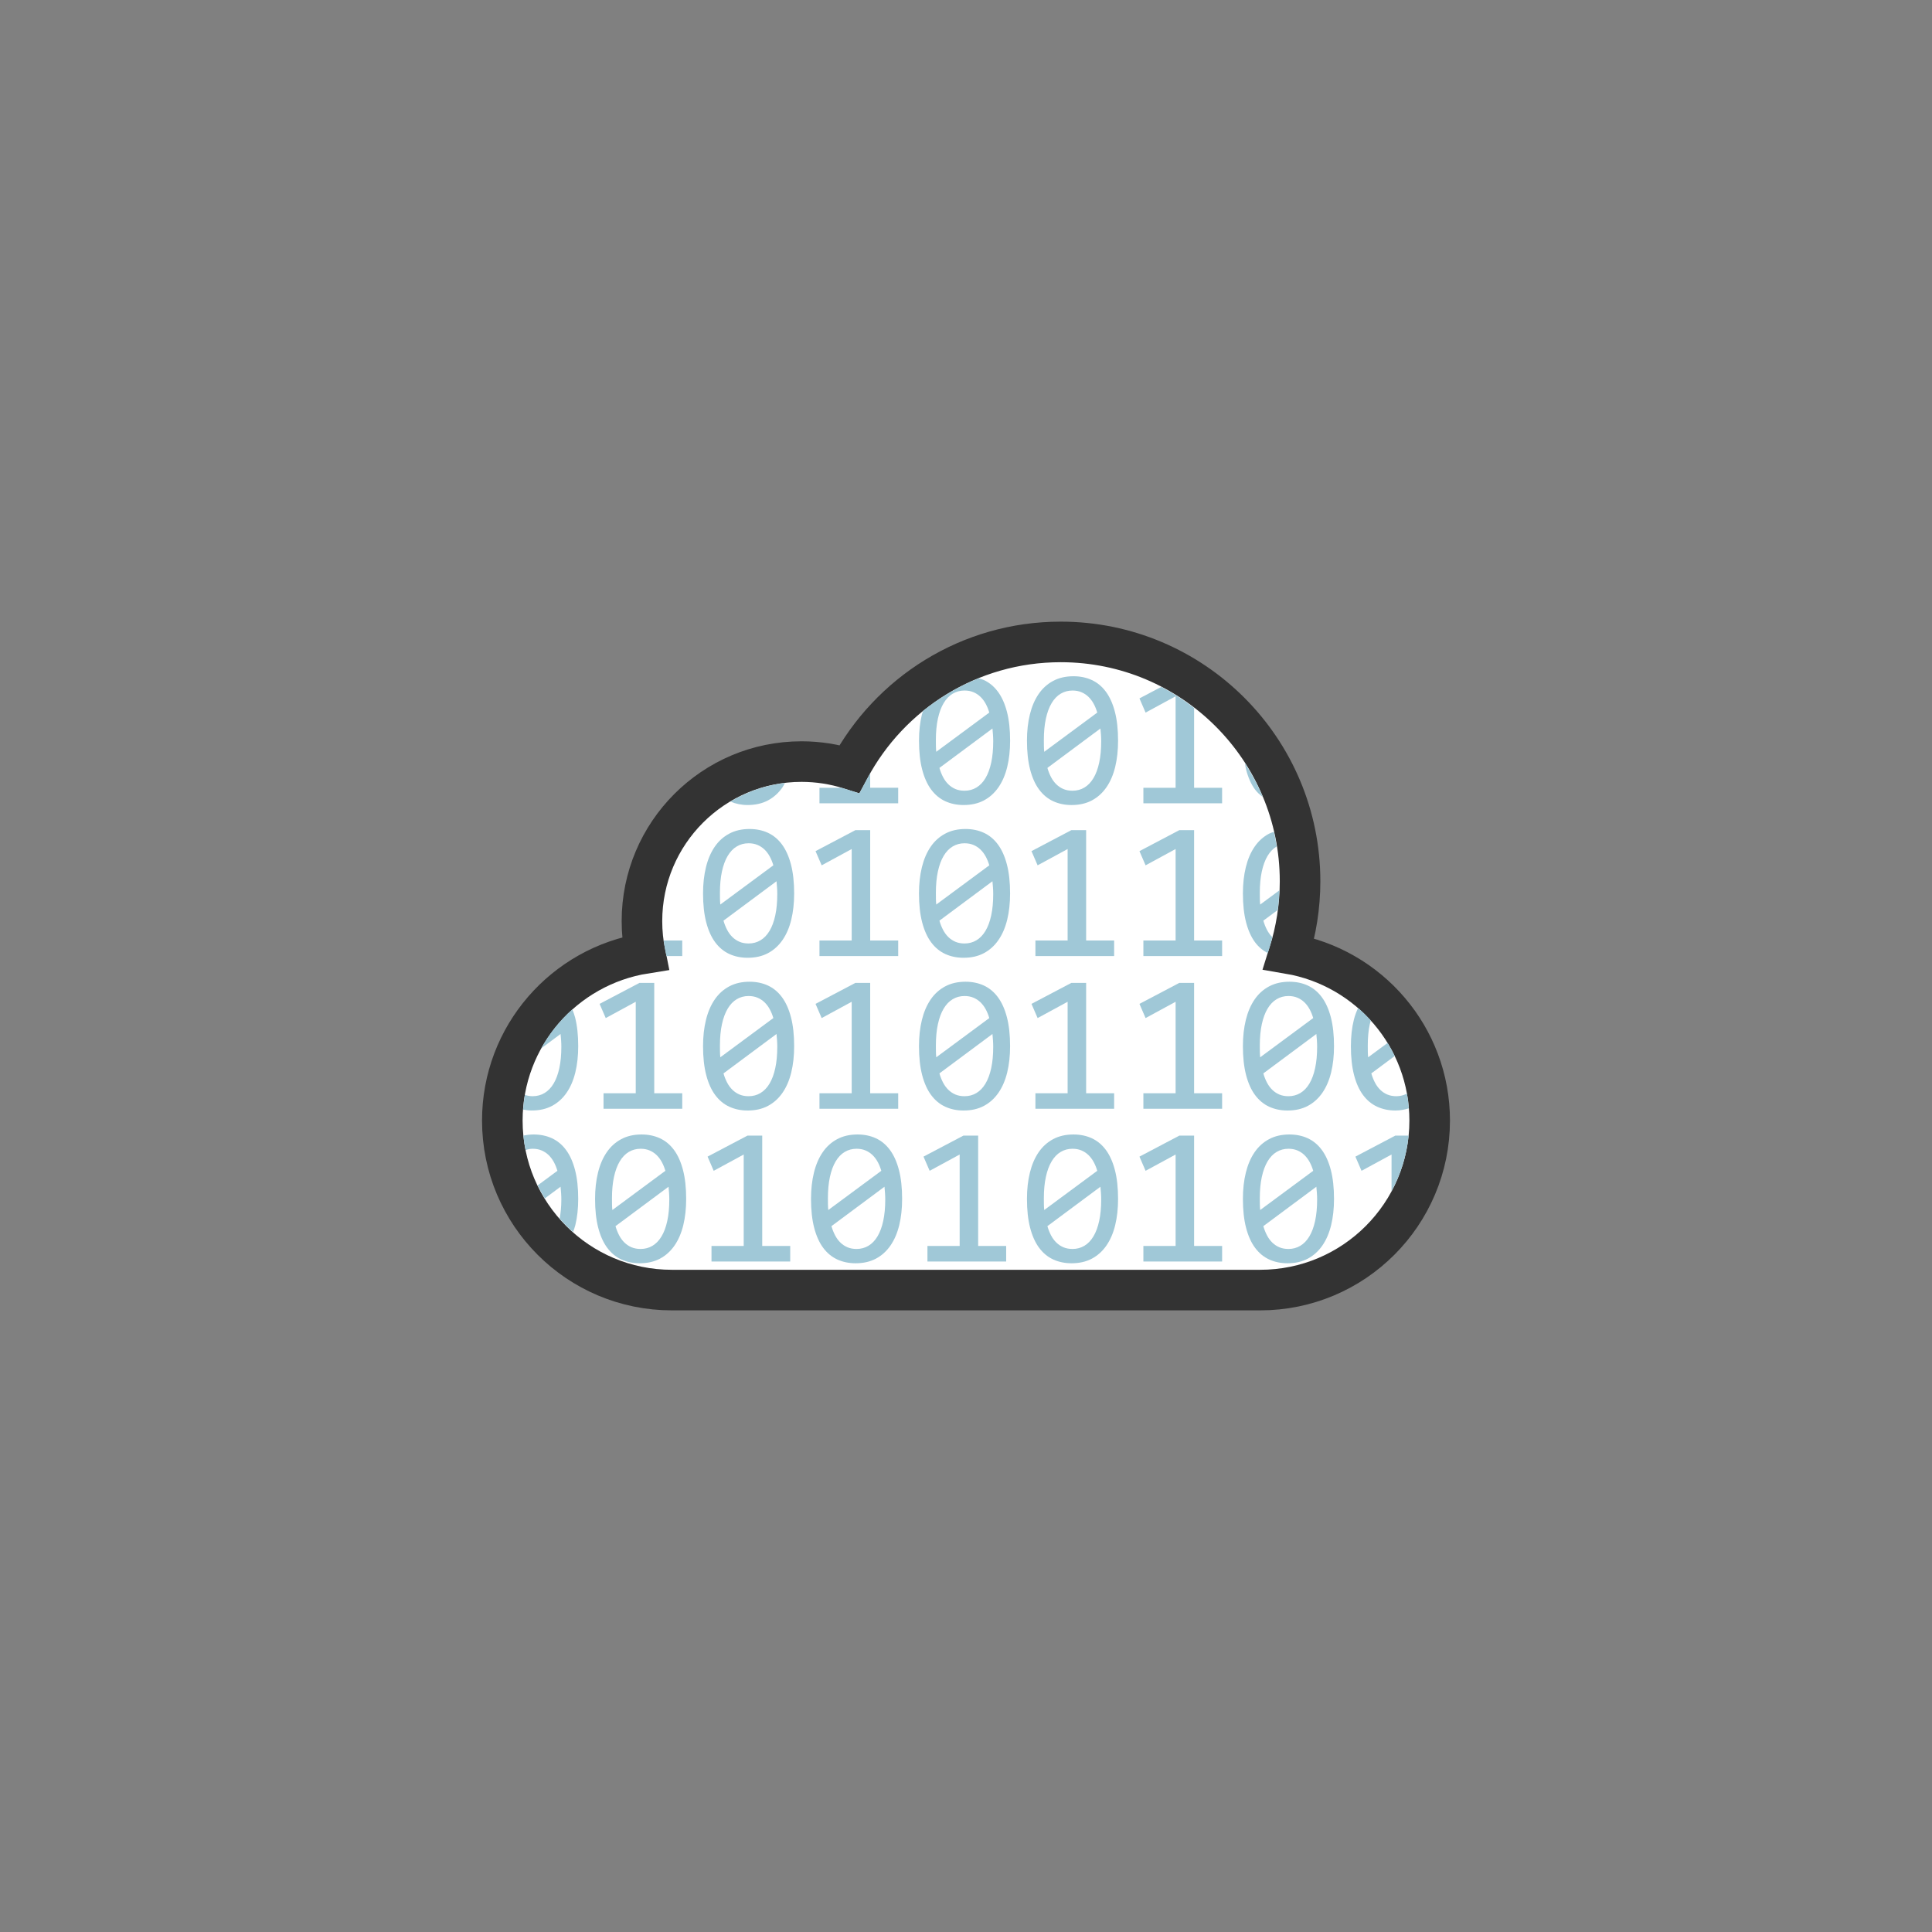 <svg class="ldi-yfl4lz" width="100%" height="100%" xmlns="http://www.w3.org/2000/svg" xmlns:xlink="http://www.w3.org/1999/xlink" viewBox="0 0 100 100" preserveAspectRatio="xMidYMid"><rect x="0" y="0" width="100" height="100" style="fill:#808080;stroke:none;opacity:1;fill-opacity:1"/><!--?xml version="1.0" encoding="utf-8"?--><!--Generator: Adobe Illustrator 21.0.0, SVG Export Plug-In . SVG Version: 6.00 Build 0)--><svg version="1.1" id="Layer_1" xmlns="http://www.w3.org/2000/svg" xmlns:xlink="http://www.w3.org/1999/xlink" x="0px" y="0px" viewBox="0 0 100 100" style="transform-origin: 50px 50px 0px;" xml:space="preserve"><g style="transform-origin: 50px 50px 0px;"><g style="transform-origin: 50px 50px 0px; transform: scale(0.6);"><g style="transform-origin: 50px 50px 0px;"><g><style type="text/css" class="ld ld-fade" style="transform-origin: 50px 50px 0px; animation-duration: 1s; animation-delay: -1s; animation-direction: normal;">.st0{fill:#333}.st1,.st2{stroke-width:3.5;stroke-miterlimit:10}.st1{fill:url(#SVGID_1_);stroke:#333}.st2{opacity:.5;stroke:#000}.st3{fill:#666766;stroke:#333}.st3,.st4,.st5{stroke-width:3.5;stroke-miterlimit:10}.st4{opacity:.5;stroke-linejoin:round;stroke:#000}.st5{fill:none;stroke:#333;stroke-linecap:round}.st6{opacity:.5}.st7,.st8{stroke:#333;stroke-width:3.5}.st7{stroke-miterlimit:10;fill:none}.st8{fill:#849b87}.st10,.st11,.st8,.st9{stroke-miterlimit:10}.st9{opacity:.2;stroke-width:3.5;stroke-linejoin:round;stroke:#000}.st10,.st11{stroke:#333}.st10{stroke-width:3.5;fill:#e15c64}.st11{fill:#fff}.st11,.st12,.st13{stroke-width:3.5}.st12{opacity:.2;stroke-linecap:round;stroke-linejoin:round;stroke-miterlimit:10;stroke:#000}.st13{fill:#acbd81;stroke:#333}.st13,.st14,.st15,.st16{stroke-miterlimit:10}.st14{fill:#e0e0e0;stroke:#333;stroke-width:5.638}.st15,.st16{stroke-width:5.638;stroke-linejoin:round}.st15{fill:#f0d848;stroke:#333}.st16{opacity:.2;stroke:#000;stroke-linecap:round}.st17,.st18,.st19{fill:#f4e6c8;stroke:#333;stroke-width:3.5;stroke-miterlimit:10}.st18,.st19{stroke:#fff;stroke-linecap:round}.st19{stroke:#f47e5f}.st20{fill:#acbd81}.st21{fill:#e0e0e0;stroke:#333;stroke-width:3.5;stroke-miterlimit:10}.st22{fill:#b92025}.st23,.st24{fill:none;stroke:#333;stroke-width:9;stroke-linecap:round;stroke-miterlimit:10}.st24{stroke-width:6}.st25{fill:#a0c8d7}.st26{opacity:.2}.st27,.st28{stroke-width:3.5}.st27{opacity:.2;stroke:#000;stroke-miterlimit:10}.st28{fill-rule:evenodd;clip-rule:evenodd;fill:#ffdc6e}.st28,.st29,.st30{stroke:#333;stroke-miterlimit:10}.st29{stroke-linecap:round;fill:none;stroke-width:2.81}.st30{fill:#fff;stroke-width:3.7}.st31,.st32{fill-rule:evenodd;clip-rule:evenodd;stroke-width:3.5}.st31{fill:none;stroke-linecap:round;stroke-miterlimit:10;stroke:#fff}.st32{opacity:.2;stroke:#000;stroke-linejoin:round}.st32,.st33,.st34,.st35{stroke-miterlimit:10}.st33{fill:#849b87;stroke:#333;stroke-width:3.7}.st34,.st35{stroke-width:3.7}.st34{fill:#849b87;stroke-linecap:round;stroke:#fff}.st35{opacity:.2;stroke:#000}.st36{fill:#e0e0e0}.st37{fill:#fff}.st38,.st39{fill:#acbd81;stroke:#333;stroke-width:3.5;stroke-linecap:round;stroke-linejoin:round;stroke-miterlimit:10}.st39{fill:none}.st40{fill:#f4e6c8}.st41{fill:#acbd81;stroke:#fff;stroke-width:3.5;stroke-linecap:round;stroke-linejoin:round;stroke-miterlimit:10}.st42{fill:#67503b}.st43{fill:#a0c8d7;stroke:#333}.st43,.st44,.st45,.st46,.st47,.st48,.st49{stroke-width:3.5;stroke-miterlimit:10}.st44{stroke-linecap:round;fill:#a0c8d7;stroke:#fff}.st45,.st46,.st47,.st48,.st49{fill:#f47e5f;stroke:#333}.st46,.st47,.st48,.st49{fill:none;stroke:#fff;stroke-linecap:round}.st47,.st48,.st49{fill:#e0e0e0;stroke:#333}.st48,.st49{fill:#fff}.st49{fill:#e0e0e0;stroke:#fff}.st50{fill:#fcdc4f}.st51{fill:#407cae}.st52{fill:none}.st53{fill:#fefefe}.st54{fill:none;stroke:#a0c8d7;stroke-width:3.5;stroke-miterlimit:10}.st55,.st56{stroke-linecap:round}.st55{stroke:#fff;stroke-width:2.5;stroke-miterlimit:10;fill:none}.st56{fill:#f4e6c8}.st56,.st57,.st58{stroke:#333;stroke-width:3.5;stroke-miterlimit:10}.st57{stroke-linecap:round;fill:#f47e5f}.st58{fill:#f7b26a}.st59{fill:#849b87}.st60{fill:#e15c64}.st61,.st62,.st63,.st64{fill:none;stroke:#fff;stroke-width:2.119;stroke-miterlimit:10}.st62,.st63,.st64{stroke-width:2.354}.st63,.st64{fill:#fff}.st64{fill:#f4e6c8;stroke:#333;stroke-width:5.638}.st65{fill:#c33837;stroke:#333;stroke-width:5.638;stroke-linecap:round;stroke-linejoin:round}.st65,.st66,.st67,.st68{stroke-miterlimit:10}.st66{opacity:.2;stroke:#000;stroke-linejoin:round;stroke-width:5.638}.st67,.st68{stroke-width:3.5}.st67{fill:#f47e5f;stroke-linecap:round;stroke:#fff}.st68{stroke:#333}.st69{fill:#070404}.st70{fill:#c42026}.st71{fill:#010101}.st72{opacity:.4}.st73{fill:#666766}.st74,.st75,.st76,.st77{fill:none;stroke-miterlimit:10}.st74{stroke:#fff;stroke-linecap:round;stroke-width:3}.st75,.st76,.st77{stroke-width:3.5}.st75{stroke-linejoin:round;stroke:#333}.st76,.st77{stroke:#e0e0e0}.st77{stroke:#e15c64}.st78{fill:none;stroke:#77a4bd}.st78,.st79,.st80{stroke-width:3.5;stroke-miterlimit:10}.st79{stroke-linejoin:round;fill:none;stroke:#f4e6c8}.st80{fill:#acbd81;stroke:#fff;stroke-linecap:round}.st81{stroke:#333434;stroke-linejoin:round}.st81,.st82,.st83{fill:#77a4bd;stroke-width:3.5;stroke-miterlimit:10}.st82{stroke-linejoin:round;stroke:#fff}.st83{stroke:#e0e0e0}.st83,.st84,.st85,.st86{stroke-linejoin:round}.st84{fill:none;stroke-width:3.5;stroke-linecap:round;stroke-miterlimit:10;stroke:#e0e0e0}.st85,.st86{stroke:#333}.st85{stroke-width:3.5;stroke-miterlimit:10;fill:#e0e0e0}.st86{fill:#e15c64}.st86,.st87,.st88,.st89,.st90,.st91{stroke-width:3.5;stroke-miterlimit:10}.st87{fill:#f7b26a;stroke-linecap:round;stroke:#fff}.st88,.st89,.st90,.st91{stroke:#000}.st89,.st90,.st91{fill-rule:evenodd;clip-rule:evenodd;fill:#fff;stroke:#333}.st90,.st91{fill:#e0e0e0}.st91{fill:none;stroke:#fff;stroke-linejoin:round}.st91,.st92,.st93{stroke-linecap:round}.st92{stroke-width:3.5;stroke-linejoin:round;stroke-miterlimit:10;fill:none;stroke:#fff}.st93{fill:#67503b;stroke:#333}.st93,.st94,.st95,.st96{stroke-width:3.5;stroke-miterlimit:10}.st94{stroke-linecap:round;fill:#67503b;stroke:#fff}.st95,.st96{fill:#333;stroke:#333}.st96{fill:url(#SVGID_2_)}.st97{fill:#f47e5f}.st98,.st99{stroke-miterlimit:10}.st98{opacity:.2;stroke-width:3.5;stroke-linecap:round;stroke:#000}.st99{fill:#fff;stroke:#333}.st100{opacity:.3}.st101{stroke:#333;stroke-miterlimit:10}.st102{fill:#e6e6e6}</style><g class="ld ld-fade" style="transform-origin: 50px 50px 0px; animation-duration: 1s; animation-delay: -0.986s; animation-direction: normal;"><path class="st89" d="M77.853,48.935c0.625-1.971,0.965-4.069,0.965-6.247c0-11.402-9.243-20.645-20.645-20.645 c-7.9,0-14.76,4.439-18.231,10.957c-1.305-0.411-2.693-0.634-4.134-0.634c-7.601,0-13.763,6.162-13.763,13.763 c0,0.952,0.097,1.881,0.281,2.779C15.343,50.014,10,56.041,10,63.333c0,8.076,6.547,14.624,14.624,14.624h50.753 C83.453,77.957,90,71.41,90,63.333C90,56.103,84.747,50.113,77.853,48.935z" fill="rgb(255, 255, 255)" stroke="rgb(51, 51, 51)" style="fill: rgb(255, 255, 255); stroke: rgb(51, 51, 51);"></path></g><g class="ld ld-fade" style="transform-origin: 50px 50px 0px; animation-duration: 1s; animation-delay: -0.972s; animation-direction: normal;"><path class="st52" d="M14.437,66.899c-0.127-0.232-0.279-0.431-0.455-0.6c-0.176-0.167-0.378-0.299-0.604-0.392 c-0.226-0.094-0.48-0.141-0.761-0.141c-0.218,0-0.419,0.048-0.613,0.113c0.216,1.073,0.577,2.091,1.043,3.05l1.704-1.26 C14.669,67.387,14.564,67.13,14.437,66.899z"></path></g><g class="ld ld-fade" style="transform-origin: 50px 50px 0px; animation-duration: 1s; animation-delay: -0.958s; animation-direction: normal;"><path class="st52" d="M51.695,53.722c-0.127-0.232-0.279-0.431-0.455-0.6c-0.177-0.167-0.378-0.299-0.604-0.392 c-0.226-0.094-0.48-0.141-0.761-0.141c-0.375,0-0.716,0.091-1.021,0.273c-0.307,0.182-0.567,0.454-0.782,0.815 c-0.215,0.361-0.381,0.808-0.496,1.34s-0.174,1.148-0.174,1.848c0,0.171,0.001,0.342,0.004,0.513s0.013,0.336,0.029,0.496 l4.574-3.383C51.926,54.21,51.822,53.954,51.695,53.722z"></path></g><g class="ld ld-fade" style="transform-origin: 50px 50px 0px; animation-duration: 1s; animation-delay: -0.944s; animation-direction: normal;"><path class="st52" d="M84.659,56.866c0,0.171,0.001,0.342,0.004,0.513c0.003,0.171,0.013,0.336,0.029,0.496l1.676-1.24 c-0.42-0.689-0.906-1.333-1.446-1.93c-0.032,0.101-0.065,0.199-0.09,0.312C84.717,55.55,84.659,56.165,84.659,56.866z"></path></g><g class="ld ld-fade" style="transform-origin: 50px 50px 0px; animation-duration: 1s; animation-delay: -0.931s; animation-direction: normal;"><path class="st52" d="M15.071,69.584c-0.015-0.185-0.029-0.366-0.046-0.542l-1.361,1.011c0.38,0.617,0.807,1.2,1.282,1.743 c0.092-0.488,0.145-1.032,0.145-1.654C15.091,69.954,15.083,69.768,15.071,69.584z"></path></g><g class="ld ld-fade" style="transform-origin: 50px 50px 0px; animation-duration: 1s; animation-delay: -0.917s; animation-direction: normal;"><path class="st52" d="M52.282,55.865l-4.574,3.4c0.083,0.287,0.188,0.551,0.314,0.794c0.127,0.243,0.279,0.451,0.459,0.624 c0.179,0.175,0.383,0.31,0.612,0.406s0.49,0.144,0.782,0.144c0.375,0,0.716-0.091,1.021-0.273c0.307-0.182,0.567-0.452,0.782-0.811 c0.215-0.358,0.38-0.803,0.496-1.336c0.116-0.531,0.174-1.148,0.174-1.848c0-0.188-0.007-0.373-0.02-0.558 C52.313,56.222,52.299,56.041,52.282,55.865z"></path></g><g class="ld ld-fade" style="transform-origin: 50px 50px 0px; animation-duration: 1s; animation-delay: -0.903s; animation-direction: normal;"><path class="st52" d="M61.009,66.899c-0.127-0.232-0.279-0.431-0.455-0.6c-0.177-0.167-0.378-0.299-0.604-0.392 s-0.48-0.141-0.761-0.141c-0.375,0-0.716,0.091-1.021,0.273c-0.307,0.182-0.567,0.454-0.782,0.815s-0.38,0.808-0.496,1.34 c-0.116,0.532-0.174,1.148-0.174,1.848c0,0.171,0.001,0.342,0.004,0.513s0.013,0.336,0.029,0.496l4.574-3.383 C61.241,67.387,61.136,67.13,61.009,66.899z"></path></g><g class="ld ld-fade" style="transform-origin: 50px 50px 0px; animation-duration: 1s; animation-delay: -0.889s; animation-direction: normal;"><path class="st52" d="M13.639,60.96c0.307-0.182,0.567-0.452,0.782-0.811s0.38-0.803,0.496-1.336 c0.116-0.531,0.174-1.148,0.174-1.848c0-0.188-0.007-0.373-0.02-0.558c-0.015-0.185-0.029-0.366-0.046-0.542l-1.673,1.243 c-0.678,1.231-1.164,2.58-1.41,4.012c0.203,0.07,0.425,0.113,0.675,0.113C12.992,61.233,13.333,61.142,13.639,60.96z"></path></g><g class="ld ld-fade" style="transform-origin: 50px 50px 0px; animation-duration: 1s; animation-delay: -0.875s; animation-direction: normal;"><path class="st52" d="M51.695,40.546c-0.127-0.232-0.279-0.431-0.455-0.6c-0.177-0.167-0.378-0.299-0.604-0.392 c-0.226-0.094-0.48-0.141-0.761-0.141c-0.375,0-0.716,0.091-1.021,0.273c-0.307,0.182-0.567,0.454-0.782,0.815 s-0.381,0.808-0.496,1.34s-0.174,1.148-0.174,1.848c0,0.171,0.001,0.342,0.004,0.513s0.013,0.336,0.029,0.496l4.574-3.383 C51.926,41.034,51.822,40.778,51.695,40.546z"></path></g><g class="ld ld-fade" style="transform-origin: 50px 50px 0px; animation-duration: 1s; animation-delay: -0.861s; animation-direction: normal;"><path class="st52" d="M52.282,42.688l-4.574,3.4c0.083,0.287,0.188,0.551,0.314,0.794c0.127,0.243,0.279,0.451,0.459,0.624 c0.179,0.175,0.383,0.31,0.612,0.406c0.229,0.096,0.49,0.144,0.782,0.144c0.375,0,0.716-0.091,1.021-0.273 c0.307-0.182,0.567-0.452,0.782-0.811c0.215-0.358,0.38-0.803,0.496-1.336c0.116-0.531,0.174-1.148,0.174-1.848 c0-0.188-0.007-0.373-0.02-0.558C52.313,43.046,52.299,42.865,52.282,42.688z"></path></g><g class="ld ld-fade" style="transform-origin: 50px 50px 0px; animation-duration: 1s; animation-delay: -0.847s; animation-direction: normal;"><path class="st52" d="M61.596,69.041l-4.574,3.4c0.083,0.287,0.188,0.552,0.314,0.794c0.127,0.243,0.279,0.451,0.459,0.624 c0.179,0.175,0.383,0.31,0.612,0.406c0.229,0.096,0.49,0.144,0.782,0.144c0.375,0,0.716-0.091,1.021-0.273 c0.307-0.182,0.567-0.452,0.782-0.811c0.215-0.358,0.38-0.803,0.496-1.336c0.116-0.531,0.174-1.148,0.174-1.848 c0-0.188-0.007-0.373-0.02-0.558C61.628,69.399,61.613,69.218,61.596,69.041z"></path></g><g class="ld ld-fade" style="transform-origin: 50px 50px 0px; animation-duration: 1s; animation-delay: -0.833s; animation-direction: normal;"><path class="st52" d="M33.066,40.546c-0.127-0.232-0.278-0.431-0.455-0.6c-0.176-0.167-0.378-0.299-0.604-0.392 c-0.226-0.094-0.48-0.141-0.761-0.141c-0.375,0-0.716,0.091-1.021,0.273c-0.307,0.182-0.567,0.454-0.782,0.815 c-0.215,0.361-0.381,0.808-0.496,1.34c-0.116,0.532-0.174,1.148-0.174,1.848c0,0.171,0.001,0.342,0.004,0.513 s0.013,0.336,0.029,0.496l4.574-3.383C33.298,41.034,33.193,40.778,33.066,40.546z"></path></g><g class="ld ld-fade" style="transform-origin: 50px 50px 0px; animation-duration: 1s; animation-delay: -0.819s; animation-direction: normal;"><path class="st52" d="M33.653,42.688l-4.574,3.4c0.083,0.287,0.188,0.551,0.314,0.794c0.127,0.243,0.279,0.451,0.459,0.624 c0.179,0.175,0.383,0.31,0.612,0.406c0.229,0.096,0.49,0.144,0.782,0.144c0.375,0,0.716-0.091,1.021-0.273 c0.307-0.182,0.567-0.452,0.782-0.811c0.215-0.358,0.381-0.803,0.496-1.336c0.116-0.531,0.174-1.148,0.174-1.848 c0-0.188-0.007-0.373-0.02-0.558C33.685,43.046,33.67,42.865,33.653,42.688z"></path></g><g class="ld ld-fade" style="transform-origin: 50px 50px 0px; animation-duration: 1s; animation-delay: -0.806s; animation-direction: normal;"><path class="st52" d="M42.968,69.041l-4.574,3.4c0.083,0.287,0.188,0.552,0.314,0.794c0.127,0.243,0.279,0.451,0.459,0.624 c0.179,0.175,0.383,0.31,0.612,0.406s0.49,0.144,0.782,0.144c0.375,0,0.716-0.091,1.021-0.273c0.307-0.182,0.567-0.452,0.782-0.811 c0.215-0.358,0.381-0.803,0.496-1.336c0.116-0.531,0.174-1.148,0.174-1.848c0-0.188-0.007-0.373-0.02-0.558 C42.999,69.399,42.984,69.218,42.968,69.041z"></path></g><g class="ld ld-fade" style="transform-origin: 50px 50px 0px; animation-duration: 1s; animation-delay: -0.792s; animation-direction: normal;"><path class="st52" d="M33.066,53.722c-0.127-0.232-0.278-0.431-0.455-0.6c-0.176-0.167-0.378-0.299-0.604-0.392 c-0.226-0.094-0.48-0.141-0.761-0.141c-0.375,0-0.716,0.091-1.021,0.273c-0.307,0.182-0.567,0.454-0.782,0.815 c-0.215,0.361-0.381,0.808-0.496,1.34c-0.116,0.532-0.174,1.148-0.174,1.848c0,0.171,0.001,0.342,0.004,0.513 s0.013,0.336,0.029,0.496l4.574-3.383C33.298,54.21,33.193,53.954,33.066,53.722z"></path></g><g class="ld ld-fade" style="transform-origin: 50px 50px 0px; animation-duration: 1s; animation-delay: -0.778s; animation-direction: normal;"><path class="st52" d="M33.653,55.865l-4.574,3.4c0.083,0.287,0.188,0.551,0.314,0.794c0.127,0.243,0.279,0.451,0.459,0.624 c0.179,0.175,0.383,0.31,0.612,0.406s0.49,0.144,0.782,0.144c0.375,0,0.716-0.091,1.021-0.273c0.307-0.182,0.567-0.452,0.782-0.811 c0.215-0.358,0.381-0.803,0.496-1.336c0.116-0.531,0.174-1.148,0.174-1.848c0-0.188-0.007-0.373-0.02-0.558 C33.685,56.222,33.67,56.041,33.653,55.865z"></path></g><g class="ld ld-fade" style="transform-origin: 50px 50px 0px; animation-duration: 1s; animation-delay: -0.764s; animation-direction: normal;"><path class="st52" d="M23.752,66.899c-0.127-0.232-0.279-0.431-0.455-0.6c-0.176-0.167-0.378-0.299-0.604-0.392 c-0.226-0.094-0.48-0.141-0.761-0.141c-0.375,0-0.716,0.091-1.021,0.273c-0.307,0.182-0.567,0.454-0.782,0.815 c-0.215,0.361-0.38,0.808-0.496,1.34c-0.116,0.532-0.174,1.148-0.174,1.848c0,0.171,0.001,0.342,0.004,0.513 s0.013,0.336,0.029,0.496l4.574-3.383C23.983,67.387,23.878,67.13,23.752,66.899z"></path></g><g class="ld ld-fade" style="transform-origin: 50px 50px 0px; animation-duration: 1s; animation-delay: -0.75s; animation-direction: normal;"><path class="st52" d="M24.339,69.041l-4.574,3.4c0.083,0.287,0.188,0.552,0.314,0.794c0.127,0.243,0.279,0.451,0.459,0.624 c0.179,0.175,0.383,0.31,0.612,0.406c0.229,0.096,0.49,0.144,0.782,0.144c0.375,0,0.716-0.091,1.021-0.273 c0.307-0.182,0.567-0.452,0.782-0.811s0.381-0.803,0.496-1.336c0.116-0.531,0.174-1.148,0.174-1.848c0-0.188-0.007-0.373-0.02-0.558 C24.37,69.399,24.356,69.218,24.339,69.041z"></path></g><g class="ld ld-fade" style="transform-origin: 50px 50px 0px; animation-duration: 1s; animation-delay: -0.736s; animation-direction: normal;"><path class="st52" d="M42.38,66.899c-0.127-0.232-0.279-0.431-0.455-0.6c-0.176-0.167-0.378-0.299-0.604-0.392 c-0.226-0.094-0.48-0.141-0.761-0.141c-0.375,0-0.716,0.091-1.021,0.273c-0.307,0.182-0.567,0.454-0.782,0.815 c-0.215,0.361-0.381,0.808-0.496,1.34c-0.116,0.532-0.174,1.148-0.174,1.848c0,0.171,0.001,0.342,0.004,0.513 s0.013,0.336,0.029,0.496l4.574-3.383C42.612,67.387,42.507,67.13,42.38,66.899z"></path></g><g class="ld ld-fade" style="transform-origin: 50px 50px 0px; animation-duration: 1s; animation-delay: -0.722s; animation-direction: normal;"><path class="st52" d="M80.225,55.865l-4.574,3.4c0.083,0.287,0.188,0.551,0.314,0.794c0.127,0.243,0.279,0.451,0.459,0.624 c0.179,0.175,0.383,0.31,0.612,0.406c0.229,0.096,0.49,0.144,0.782,0.144c0.375,0,0.716-0.091,1.021-0.273 c0.307-0.182,0.567-0.452,0.782-0.811s0.38-0.803,0.496-1.336c0.116-0.531,0.174-1.148,0.174-1.848c0-0.188-0.007-0.373-0.02-0.558 C80.256,56.222,80.242,56.041,80.225,55.865z"></path></g><g class="ld ld-fade" style="transform-origin: 50px 50px 0px; animation-duration: 1s; animation-delay: -0.708s; animation-direction: normal;"><path class="st52" d="M79.638,53.722c-0.127-0.232-0.279-0.431-0.455-0.6c-0.176-0.167-0.378-0.299-0.604-0.392 c-0.226-0.094-0.48-0.141-0.761-0.141c-0.375,0-0.716,0.091-1.021,0.273c-0.307,0.182-0.567,0.454-0.782,0.815 c-0.215,0.361-0.38,0.808-0.496,1.34c-0.116,0.532-0.174,1.148-0.174,1.848c0,0.171,0.001,0.342,0.004,0.513 c0.003,0.171,0.013,0.336,0.029,0.496l4.574-3.383C79.869,54.21,79.765,53.954,79.638,53.722z"></path></g><g class="ld ld-fade" style="transform-origin: 50px 50px 0px; animation-duration: 1s; animation-delay: -0.694s; animation-direction: normal;"><path class="st52" d="M47.435,31.522l4.574-3.383c-0.083-0.281-0.188-0.538-0.314-0.769s-0.279-0.431-0.455-0.6 c-0.177-0.167-0.378-0.299-0.604-0.392c-0.226-0.094-0.48-0.141-0.761-0.141c-0.375,0-0.716,0.091-1.021,0.273 c-0.307,0.182-0.567,0.454-0.782,0.815s-0.381,0.808-0.496,1.34s-0.174,1.148-0.174,1.848c0,0.171,0.001,0.342,0.004,0.513 S47.418,31.362,47.435,31.522z"></path></g><g class="ld ld-fade" style="transform-origin: 50px 50px 0px; animation-duration: 1s; animation-delay: -0.681s; animation-direction: normal;"><path class="st52" d="M80.225,69.041l-4.574,3.4c0.083,0.287,0.188,0.552,0.314,0.794c0.127,0.243,0.279,0.451,0.459,0.624 c0.179,0.175,0.383,0.31,0.612,0.406c0.229,0.096,0.49,0.144,0.782,0.144c0.375,0,0.716-0.091,1.021-0.273 c0.307-0.182,0.567-0.452,0.782-0.811s0.38-0.803,0.496-1.336c0.116-0.531,0.174-1.148,0.174-1.848c0-0.188-0.007-0.373-0.02-0.558 C80.256,69.399,80.242,69.218,80.225,69.041z"></path></g><g class="ld ld-fade" style="transform-origin: 50px 50px 0px; animation-duration: 1s; animation-delay: -0.667s; animation-direction: normal;"><path class="st52" d="M84.121,67.668l-0.529-1.224l3.441-1.812h1.151c0.043-0.427,0.066-0.861,0.066-1.299 c0-0.356-0.019-0.707-0.047-1.056c-0.354,0.11-0.728,0.189-1.154,0.189c-0.579,0-1.106-0.109-1.58-0.327 c-0.474-0.217-0.88-0.552-1.216-1.005c-0.336-0.452-0.596-1.029-0.778-1.729c-0.182-0.7-0.273-1.53-0.273-2.49 c0-0.827,0.084-1.583,0.252-2.267c0.093-0.377,0.222-0.71,0.367-1.026c-1.727-1.498-3.866-2.553-6.264-2.963l-1.98-0.338 l0.456-1.437c-0.419-0.216-0.789-0.517-1.094-0.927c-0.336-0.452-0.596-1.028-0.778-1.729c-0.182-0.7-0.273-1.53-0.273-2.49 c0-0.827,0.084-1.583,0.252-2.267c0.168-0.684,0.419-1.269,0.754-1.758c0.333-0.487,0.751-0.865,1.253-1.132 c0.129-0.069,0.275-0.109,0.418-0.154c-0.24-1.035-0.552-2.042-0.955-3.005c-0.245-0.178-0.476-0.379-0.671-0.641 c-0.336-0.452-0.596-1.029-0.778-1.729c-0.043-0.167-0.069-0.359-0.097-0.546c-1.179-1.833-2.665-3.444-4.386-4.772v6.89h2.415v1.34 h-6.791v-1.34h2.779v-7.892l-2.589,1.406l-0.529-1.224l1.886-0.993c-2.602-1.352-5.548-2.129-8.677-2.129 c-2.478,0-4.877,0.491-7.092,1.388c0.156,0.043,0.313,0.083,0.458,0.149c0.474,0.219,0.88,0.555,1.216,1.009 c0.336,0.456,0.596,1.033,0.778,1.733c0.182,0.7,0.273,1.53,0.273,2.49c0,0.827-0.083,1.582-0.248,2.262 c-0.165,0.682-0.416,1.267-0.753,1.754c-0.336,0.489-0.755,0.867-1.253,1.134c-0.5,0.267-1.085,0.401-1.758,0.401 c-0.579,0-1.106-0.109-1.58-0.327c-0.474-0.217-0.88-0.552-1.216-1.005c-0.336-0.452-0.596-1.029-0.778-1.729 c-0.182-0.7-0.273-1.53-0.273-2.49c0-0.827,0.084-1.583,0.252-2.267c0.027-0.11,0.065-0.207,0.101-0.307 c-1.819,1.471-3.371,3.295-4.564,5.4v1.234h2.415v1.34h-6.791v-1.34h1.892c-1.116-0.334-2.273-0.508-3.444-0.508 c-0.485,0-0.96,0.037-1.43,0.093c-0.064,0.127-0.125,0.257-0.202,0.369c-0.336,0.489-0.755,0.867-1.253,1.134 c-0.5,0.267-1.085,0.401-1.758,0.401c-0.543,0-1.036-0.105-1.487-0.297c-3.516,2.098-5.884,5.929-5.884,10.313 c0,0.56,0.053,1.118,0.13,1.672h1.599v1.34h-1.365l0.247,1.21l-1.807,0.286c-2.53,0.401-4.773,1.514-6.56,3.106 c0.086,0.216,0.171,0.433,0.236,0.683c0.182,0.7,0.273,1.53,0.273,2.49c0,0.827-0.083,1.582-0.248,2.262 c-0.165,0.682-0.416,1.267-0.753,1.754c-0.336,0.489-0.755,0.867-1.253,1.134c-0.5,0.267-1.086,0.401-1.758,0.401 c-0.26,0-0.504-0.032-0.742-0.077c-0.022,0.312-0.042,0.626-0.042,0.944c0,0.439,0.023,0.872,0.066,1.299 c0.278-0.061,0.569-0.099,0.884-0.099c0.579,0,1.106,0.109,1.58,0.326c0.474,0.219,0.88,0.555,1.216,1.009 c0.336,0.456,0.596,1.033,0.778,1.733c0.182,0.7,0.273,1.53,0.273,2.49c0,0.827-0.083,1.582-0.248,2.262 c-0.052,0.216-0.126,0.408-0.198,0.602c2.273,2.016,5.253,3.251,8.523,3.251h50.752c4.894,0,9.157-2.746,11.334-6.777v-3.168 L84.121,67.668z M21.833,51.456h1.274v9.521h2.415v1.34h-6.791v-1.34h2.779v-7.892l-2.589,1.406l-0.529-1.224L21.833,51.456z M25.613,72.354c-0.165,0.682-0.416,1.267-0.753,1.754c-0.336,0.489-0.755,0.867-1.253,1.134c-0.5,0.267-1.085,0.401-1.758,0.401 c-0.579,0-1.106-0.109-1.58-0.327c-0.474-0.217-0.88-0.552-1.216-1.005c-0.336-0.452-0.596-1.029-0.778-1.729 c-0.182-0.7-0.273-1.53-0.273-2.49c0-0.827,0.084-1.583,0.252-2.267c0.168-0.684,0.419-1.269,0.754-1.758 c0.333-0.487,0.751-0.865,1.253-1.132s1.086-0.402,1.754-0.402c0.579,0,1.106,0.109,1.58,0.326c0.474,0.219,0.88,0.555,1.216,1.009 c0.336,0.456,0.596,1.033,0.778,1.733c0.182,0.7,0.273,1.53,0.273,2.49C25.861,70.919,25.778,71.674,25.613,72.354z M34.836,75.494 h-6.791v-1.34h2.779v-7.892l-2.589,1.406l-0.529-1.224l3.441-1.812h1.274v9.521h2.415V75.494z M34.927,59.177 c-0.165,0.682-0.416,1.267-0.753,1.754c-0.336,0.489-0.755,0.867-1.253,1.134c-0.5,0.267-1.085,0.401-1.758,0.401 c-0.579,0-1.106-0.109-1.58-0.327c-0.474-0.217-0.88-0.552-1.216-1.005c-0.336-0.452-0.596-1.029-0.778-1.729 s-0.273-1.53-0.273-2.49c0-0.827,0.084-1.583,0.252-2.267c0.168-0.684,0.419-1.269,0.754-1.758c0.333-0.487,0.751-0.865,1.253-1.132 s1.086-0.402,1.754-0.402c0.579,0,1.106,0.109,1.58,0.326c0.474,0.219,0.88,0.555,1.216,1.009c0.336,0.456,0.596,1.033,0.778,1.733 c0.182,0.7,0.273,1.53,0.273,2.49C35.175,57.743,35.093,58.497,34.927,59.177z M34.927,46.001c-0.165,0.682-0.416,1.267-0.753,1.754 c-0.336,0.489-0.755,0.867-1.253,1.134c-0.5,0.267-1.085,0.401-1.758,0.401c-0.579,0-1.106-0.109-1.58-0.327 c-0.474-0.217-0.88-0.552-1.216-1.005c-0.336-0.452-0.596-1.028-0.778-1.729s-0.273-1.53-0.273-2.49 c0-0.827,0.084-1.583,0.252-2.267c0.168-0.684,0.419-1.269,0.754-1.758c0.333-0.487,0.751-0.865,1.253-1.132 c0.502-0.267,1.086-0.402,1.754-0.402c0.579,0,1.106,0.109,1.58,0.326c0.474,0.219,0.88,0.555,1.216,1.009 c0.336,0.456,0.596,1.033,0.778,1.733s0.273,1.53,0.273,2.49C35.175,44.566,35.093,45.321,34.927,46.001z M40.461,38.279h1.274V47.8 h2.415v1.34h-6.791V47.8h2.779v-7.892l-2.589,1.406l-0.529-1.224L40.461,38.279z M40.461,51.456h1.274v9.521h2.415v1.34h-6.791 v-1.34h2.779v-7.892l-2.589,1.406l-0.529-1.224L40.461,51.456z M44.242,72.354c-0.165,0.682-0.416,1.267-0.753,1.754 c-0.336,0.489-0.755,0.867-1.253,1.134c-0.5,0.267-1.085,0.401-1.758,0.401c-0.579,0-1.106-0.109-1.58-0.327 c-0.474-0.217-0.88-0.552-1.216-1.005c-0.336-0.452-0.596-1.029-0.778-1.729c-0.182-0.7-0.273-1.53-0.273-2.49 c0-0.827,0.084-1.583,0.252-2.267c0.168-0.684,0.419-1.269,0.754-1.758c0.333-0.487,0.751-0.865,1.253-1.132 s1.086-0.402,1.754-0.402c0.579,0,1.106,0.109,1.58,0.326c0.474,0.219,0.88,0.555,1.216,1.009c0.336,0.456,0.596,1.033,0.778,1.733 s0.273,1.53,0.273,2.49C44.49,70.919,44.407,71.674,44.242,72.354z M53.465,75.494h-6.791v-1.34h2.779v-7.892l-2.589,1.406 l-0.529-1.224l3.441-1.812h1.274v9.521h2.415V75.494z M53.556,59.177c-0.165,0.682-0.416,1.267-0.753,1.754 c-0.336,0.489-0.755,0.867-1.253,1.134c-0.5,0.267-1.085,0.401-1.758,0.401c-0.579,0-1.106-0.109-1.58-0.327 c-0.474-0.217-0.88-0.552-1.216-1.005c-0.336-0.452-0.596-1.029-0.778-1.729c-0.182-0.7-0.273-1.53-0.273-2.49 c0-0.827,0.084-1.583,0.252-2.267c0.168-0.684,0.419-1.269,0.754-1.758c0.333-0.487,0.751-0.865,1.253-1.132 s1.086-0.402,1.754-0.402c0.579,0,1.106,0.109,1.58,0.326c0.474,0.219,0.88,0.555,1.216,1.009c0.336,0.456,0.596,1.033,0.778,1.733 c0.182,0.7,0.273,1.53,0.273,2.49C53.804,57.743,53.721,58.497,53.556,59.177z M53.556,46.001c-0.165,0.682-0.416,1.267-0.753,1.754 c-0.336,0.489-0.755,0.867-1.253,1.134c-0.5,0.267-1.085,0.401-1.758,0.401c-0.579,0-1.106-0.109-1.58-0.327 c-0.474-0.217-0.88-0.552-1.216-1.005c-0.336-0.452-0.596-1.028-0.778-1.729c-0.182-0.7-0.273-1.53-0.273-2.49 c0-0.827,0.084-1.583,0.252-2.267c0.168-0.684,0.419-1.269,0.754-1.758c0.333-0.487,0.751-0.865,1.253-1.132 c0.502-0.267,1.086-0.402,1.754-0.402c0.579,0,1.106,0.109,1.58,0.326c0.474,0.219,0.88,0.555,1.216,1.009 c0.336,0.456,0.596,1.033,0.778,1.733c0.182,0.7,0.273,1.53,0.273,2.49C53.804,44.566,53.721,45.321,53.556,46.001z M62.87,72.354 c-0.165,0.682-0.416,1.267-0.753,1.754c-0.336,0.489-0.755,0.867-1.253,1.134c-0.5,0.267-1.086,0.401-1.758,0.401 c-0.579,0-1.106-0.109-1.58-0.327c-0.474-0.217-0.88-0.552-1.216-1.005c-0.336-0.452-0.596-1.029-0.778-1.729 c-0.182-0.7-0.273-1.53-0.273-2.49c0-0.827,0.084-1.583,0.252-2.267s0.419-1.269,0.754-1.758c0.333-0.487,0.751-0.865,1.253-1.132 s1.086-0.402,1.754-0.402c0.579,0,1.106,0.109,1.58,0.326c0.474,0.219,0.88,0.555,1.216,1.009c0.336,0.456,0.596,1.033,0.778,1.733 c0.182,0.7,0.273,1.53,0.273,2.49C63.118,70.919,63.036,71.674,62.87,72.354z M62.779,47.8v1.34h-6.791V47.8h2.779v-7.892 l-2.589,1.406l-0.529-1.224l3.441-1.812h1.274V47.8H62.779z M59.09,51.456h1.274v9.521h2.415v1.34h-6.791v-1.34h2.779v-7.892 l-2.589,1.406l-0.529-1.224L59.09,51.456z M62.87,32.824c-0.165,0.682-0.416,1.267-0.753,1.754 c-0.336,0.489-0.755,0.867-1.253,1.134c-0.5,0.267-1.086,0.401-1.758,0.401c-0.579,0-1.106-0.109-1.58-0.327 c-0.474-0.217-0.88-0.552-1.216-1.005c-0.336-0.452-0.596-1.029-0.778-1.729c-0.182-0.7-0.273-1.53-0.273-2.49 c0-0.827,0.084-1.583,0.252-2.267s0.419-1.269,0.754-1.758c0.333-0.487,0.751-0.865,1.253-1.132s1.086-0.402,1.754-0.402 c0.579,0,1.106,0.109,1.58,0.326c0.474,0.219,0.88,0.555,1.216,1.009c0.336,0.456,0.596,1.033,0.778,1.733 c0.182,0.7,0.273,1.53,0.273,2.49C63.118,31.39,63.036,32.144,62.87,32.824z M72.094,75.494h-6.791v-1.34h2.779v-7.892l-2.589,1.406 l-0.529-1.224l3.441-1.812h1.274v9.521h2.415V75.494z M72.094,62.317h-6.791v-1.34h2.779v-7.892l-2.589,1.406l-0.529-1.224 l3.441-1.812h1.274v9.521h2.415V62.317z M72.094,49.141h-6.791V47.8h2.779v-7.892l-2.589,1.406l-0.529-1.224l3.441-1.812h1.274V47.8 h2.415V49.141z M81.499,72.354c-0.165,0.682-0.416,1.267-0.753,1.754c-0.336,0.489-0.755,0.867-1.253,1.134 c-0.5,0.267-1.086,0.401-1.758,0.401c-0.579,0-1.106-0.109-1.58-0.327c-0.474-0.217-0.88-0.552-1.216-1.005 c-0.336-0.452-0.596-1.029-0.778-1.729c-0.182-0.7-0.273-1.53-0.273-2.49c0-0.827,0.084-1.583,0.252-2.267s0.419-1.269,0.754-1.758 c0.333-0.487,0.751-0.865,1.253-1.132c0.502-0.267,1.086-0.402,1.754-0.402c0.579,0,1.106,0.109,1.58,0.326 c0.474,0.219,0.88,0.555,1.216,1.009c0.336,0.456,0.596,1.033,0.778,1.733c0.182,0.7,0.273,1.53,0.273,2.49 C81.747,70.919,81.664,71.674,81.499,72.354z M81.499,59.177c-0.165,0.682-0.416,1.267-0.753,1.754 c-0.336,0.489-0.755,0.867-1.253,1.134c-0.5,0.267-1.086,0.401-1.758,0.401c-0.579,0-1.106-0.109-1.58-0.327 c-0.474-0.217-0.88-0.552-1.216-1.005c-0.336-0.452-0.596-1.029-0.778-1.729c-0.182-0.7-0.273-1.53-0.273-2.49 c0-0.827,0.084-1.583,0.252-2.267c0.168-0.684,0.419-1.269,0.754-1.758c0.333-0.487,0.751-0.865,1.253-1.132 c0.502-0.267,1.086-0.402,1.754-0.402c0.579,0,1.106,0.109,1.58,0.326c0.474,0.219,0.88,0.555,1.216,1.009 c0.336,0.456,0.596,1.033,0.778,1.733c0.182,0.7,0.273,1.53,0.273,2.49C81.747,57.743,81.664,58.497,81.499,59.177z"></path></g><g class="ld ld-fade" style="transform-origin: 50px 50px 0px; animation-duration: 1s; animation-delay: -0.653s; animation-direction: normal;"><path class="st52" d="M85.279,60.059c0.127,0.243,0.279,0.451,0.459,0.624c0.179,0.175,0.383,0.31,0.612,0.406 c0.229,0.096,0.49,0.144,0.782,0.144c0.331,0,0.631-0.083,0.908-0.226c-0.207-1.139-0.566-2.228-1.054-3.245l-2.021,1.502 C85.048,59.551,85.152,59.816,85.279,60.059z"></path></g><g class="ld ld-fade" style="transform-origin: 50px 50px 0px; animation-duration: 1s; animation-delay: -0.639s; animation-direction: normal;"><path class="st52" d="M79.638,66.899c-0.127-0.232-0.279-0.431-0.455-0.6c-0.176-0.167-0.378-0.299-0.604-0.392 c-0.226-0.094-0.48-0.141-0.761-0.141c-0.375,0-0.716,0.091-1.021,0.273c-0.307,0.182-0.567,0.454-0.782,0.815 s-0.38,0.808-0.496,1.34c-0.116,0.532-0.174,1.148-0.174,1.848c0,0.171,0.001,0.342,0.004,0.513 c0.003,0.171,0.013,0.336,0.029,0.496l4.574-3.383C79.869,67.387,79.765,67.13,79.638,66.899z"></path></g><g class="ld ld-fade" style="transform-origin: 50px 50px 0px; animation-duration: 1s; animation-delay: -0.625s; animation-direction: normal;"><path class="st52" d="M48.022,33.706c0.127,0.243,0.279,0.451,0.459,0.624c0.179,0.175,0.383,0.31,0.612,0.406 s0.49,0.144,0.782,0.144c0.375,0,0.716-0.091,1.021-0.273c0.307-0.182,0.567-0.452,0.782-0.811c0.215-0.358,0.38-0.803,0.496-1.336 c0.116-0.531,0.174-1.148,0.174-1.848c0-0.188-0.007-0.373-0.02-0.558c-0.015-0.185-0.029-0.366-0.046-0.542l-4.574,3.4 C47.79,33.198,47.895,33.463,48.022,33.706z"></path></g><g class="ld ld-fade" style="transform-origin: 50px 50px 0px; animation-duration: 1s; animation-delay: -0.611s; animation-direction: normal;"><path class="st52" d="M76.015,40.501c-0.215,0.361-0.38,0.808-0.496,1.34c-0.116,0.532-0.174,1.148-0.174,1.848 c0,0.171,0.001,0.342,0.004,0.513c0.003,0.171,0.013,0.336,0.029,0.496l1.66-1.228c0.011-0.261,0.03-0.521,0.03-0.783 c0-1.025-0.105-2.024-0.263-3.006c-0.003,0.001-0.006,0.002-0.008,0.003C76.49,39.868,76.23,40.14,76.015,40.501z"></path></g><g class="ld ld-fade" style="transform-origin: 50px 50px 0px; animation-duration: 1s; animation-delay: -0.597s; animation-direction: normal;"><path class="st52" d="M61.596,29.512l-4.574,3.4c0.083,0.287,0.188,0.551,0.314,0.794c0.127,0.243,0.279,0.451,0.459,0.624 c0.179,0.175,0.383,0.31,0.612,0.406c0.229,0.096,0.49,0.144,0.782,0.144c0.375,0,0.716-0.091,1.021-0.273 c0.307-0.182,0.567-0.452,0.782-0.811c0.215-0.358,0.38-0.803,0.496-1.336c0.116-0.531,0.174-1.148,0.174-1.848 c0-0.188-0.007-0.373-0.02-0.558C61.628,29.869,61.613,29.688,61.596,29.512z"></path></g><g class="ld ld-fade" style="transform-origin: 50px 50px 0px; animation-duration: 1s; animation-delay: -0.583s; animation-direction: normal;"><path class="st52" d="M61.009,27.369c-0.127-0.232-0.279-0.431-0.455-0.6c-0.177-0.167-0.378-0.299-0.604-0.392 s-0.48-0.141-0.761-0.141c-0.375,0-0.716,0.091-1.021,0.273c-0.307,0.182-0.567,0.454-0.782,0.815s-0.38,0.808-0.496,1.34 c-0.116,0.532-0.174,1.148-0.174,1.848c0,0.171,0.001,0.342,0.004,0.513s0.013,0.336,0.029,0.496l4.574-3.383 C61.241,27.857,61.136,27.601,61.009,27.369z"></path></g><g class="ld ld-fade" style="transform-origin: 50px 50px 0px; animation-duration: 1s; animation-delay: -0.569s; animation-direction: normal;"><path class="st52" d="M75.965,46.882c0.127,0.243,0.279,0.451,0.459,0.624c0.002,0.002,0.005,0.004,0.007,0.006 c0.204-0.773,0.359-1.556,0.464-2.348l-1.244,0.924C75.733,46.375,75.838,46.64,75.965,46.882z"></path></g><g class="ld ld-fade" style="transform-origin: 50px 50px 0px; animation-duration: 1s; animation-delay: -0.556s; animation-direction: normal;"><path class="st25" d="M32.922,35.712c0.498-0.267,0.916-0.645,1.253-1.134c0.077-0.112,0.138-0.242,0.202-0.369 c-1.702,0.203-3.292,0.767-4.7,1.607c0.451,0.192,0.944,0.297,1.487,0.297C31.836,36.113,32.422,35.979,32.922,35.712z" fill="rgb(160, 200, 215)" style="fill: rgb(160, 200, 215);"></path></g><g class="ld ld-fade" style="transform-origin: 50px 50px 0px; animation-duration: 1s; animation-delay: -0.542s; animation-direction: normal;"><path class="st25" d="M37.359,35.964h6.791v-1.34h-2.415V33.39c-0.082,0.145-0.171,0.285-0.25,0.433l-0.683,1.283l-1.387-0.436 c-0.054-0.017-0.11-0.029-0.164-0.045h-1.892V35.964z" fill="rgb(160, 200, 215)" style="fill: rgb(160, 200, 215);"></path></g><g class="ld ld-fade" style="transform-origin: 50px 50px 0px; animation-duration: 1s; animation-delay: -0.528s; animation-direction: normal;"><path class="st25" d="M45.946,30.562c0,0.96,0.091,1.79,0.273,2.49c0.182,0.7,0.441,1.277,0.778,1.729 c0.336,0.452,0.742,0.788,1.216,1.005c0.474,0.218,1.001,0.327,1.58,0.327c0.673,0,1.258-0.134,1.758-0.401 c0.498-0.267,0.916-0.645,1.253-1.134c0.336-0.487,0.587-1.072,0.753-1.754c0.165-0.68,0.248-1.435,0.248-2.262 c0-0.96-0.091-1.789-0.273-2.49c-0.182-0.7-0.441-1.278-0.778-1.733c-0.336-0.454-0.742-0.79-1.216-1.009 c-0.145-0.066-0.302-0.107-0.458-0.149c-1.723,0.698-3.335,1.64-4.781,2.809c-0.036,0.1-0.074,0.196-0.101,0.307 C46.029,28.98,45.946,29.735,45.946,30.562z M52.282,29.512c0.017,0.176,0.031,0.358,0.046,0.542c0.013,0.185,0.02,0.37,0.02,0.558 c0,0.7-0.058,1.317-0.174,1.848c-0.116,0.533-0.281,0.978-0.496,1.336c-0.215,0.358-0.475,0.629-0.782,0.811 c-0.305,0.182-0.646,0.273-1.021,0.273c-0.292,0-0.553-0.048-0.782-0.144s-0.433-0.232-0.612-0.406 c-0.179-0.173-0.332-0.381-0.459-0.624c-0.127-0.243-0.232-0.507-0.314-0.794L52.282,29.512z M47.575,28.664 c0.116-0.532,0.281-0.979,0.496-1.34s0.475-0.633,0.782-0.815c0.305-0.182,0.646-0.273,1.021-0.273c0.281,0,0.535,0.047,0.761,0.141 c0.226,0.094,0.427,0.225,0.604,0.392c0.176,0.169,0.328,0.369,0.455,0.6s0.232,0.488,0.314,0.769l-4.574,3.383 c-0.017-0.16-0.027-0.325-0.029-0.496s-0.004-0.342-0.004-0.513C47.401,29.812,47.459,29.197,47.575,28.664z" fill="rgb(160, 200, 215)" style="fill: rgb(160, 200, 215);"></path></g><g class="ld ld-fade" style="transform-origin: 50px 50px 0px; animation-duration: 1s; animation-delay: -0.514s; animation-direction: normal;"><path class="st25" d="M62.068,26.339c-0.336-0.454-0.742-0.79-1.216-1.009c-0.474-0.217-1.001-0.326-1.58-0.326 c-0.667,0-1.252,0.134-1.754,0.402s-0.92,0.645-1.253,1.132c-0.335,0.489-0.585,1.074-0.754,1.758s-0.252,1.439-0.252,2.267 c0,0.96,0.091,1.79,0.273,2.49c0.182,0.7,0.441,1.277,0.778,1.729c0.336,0.452,0.742,0.788,1.216,1.005 c0.474,0.218,1.001,0.327,1.58,0.327c0.673,0,1.258-0.134,1.758-0.401c0.498-0.267,0.916-0.645,1.253-1.134 c0.336-0.487,0.587-1.072,0.753-1.754c0.165-0.68,0.248-1.435,0.248-2.262c0-0.96-0.091-1.789-0.273-2.49 C62.663,27.372,62.404,26.795,62.068,26.339z M56.749,31.522c-0.017-0.16-0.027-0.325-0.029-0.496s-0.004-0.342-0.004-0.513 c0-0.7,0.058-1.316,0.174-1.848c0.116-0.532,0.281-0.979,0.496-1.34s0.475-0.633,0.782-0.815c0.305-0.182,0.646-0.273,1.021-0.273 c0.281,0,0.535,0.047,0.761,0.141s0.427,0.225,0.604,0.392c0.176,0.169,0.328,0.369,0.455,0.6s0.232,0.488,0.314,0.769 L56.749,31.522z M61.489,32.46c-0.116,0.533-0.281,0.978-0.496,1.336c-0.215,0.358-0.475,0.629-0.782,0.811 c-0.305,0.182-0.646,0.273-1.021,0.273c-0.292,0-0.553-0.048-0.782-0.144c-0.229-0.096-0.433-0.232-0.612-0.406 c-0.179-0.173-0.332-0.381-0.459-0.624c-0.127-0.243-0.232-0.507-0.314-0.794l4.574-3.4c0.017,0.176,0.031,0.358,0.046,0.542 c0.013,0.185,0.02,0.37,0.02,0.558C61.663,31.312,61.605,31.929,61.489,32.46z" fill="rgb(160, 200, 215)" style="fill: rgb(160, 200, 215);"></path></g><g class="ld ld-fade" style="transform-origin: 50px 50px 0px; animation-duration: 1s; animation-delay: -0.5s; animation-direction: normal;"><path class="st25" d="M65.492,28.139l2.589-1.406v7.892h-2.779v1.34h6.791v-1.34h-2.415v-6.89c-0.886-0.683-1.829-1.293-2.829-1.813 l-1.886,0.993L65.492,28.139z" fill="rgb(160, 200, 215)" style="fill: rgb(160, 200, 215);"></path></g><g class="ld ld-fade" style="transform-origin: 50px 50px 0px; animation-duration: 1s; animation-delay: -0.486s; animation-direction: normal;"><path class="st25" d="M74.939,34.781c0.195,0.262,0.427,0.463,0.671,0.641c-0.428-1.023-0.953-1.993-1.546-2.916 c0.029,0.187,0.054,0.38,0.097,0.546C74.344,33.753,74.603,34.329,74.939,34.781z" fill="rgb(160, 200, 215)" style="fill: rgb(160, 200, 215);"></path></g><g class="ld ld-fade" style="transform-origin: 50px 50px 0px; animation-duration: 1s; animation-delay: -0.472s; animation-direction: normal;"><path class="st25" d="M25.522,47.8h-1.599c0.035,0.253,0.064,0.508,0.115,0.757l0.119,0.583h1.365V47.8z" fill="rgb(160, 200, 215)" style="fill: rgb(160, 200, 215);"></path></g><g class="ld ld-fade" style="transform-origin: 50px 50px 0px; animation-duration: 1s; animation-delay: -0.458s; animation-direction: normal;"><path class="st25" d="M34.125,39.516c-0.336-0.454-0.742-0.79-1.216-1.009c-0.474-0.217-1.001-0.326-1.58-0.326 c-0.667,0-1.252,0.134-1.754,0.402c-0.502,0.268-0.92,0.645-1.253,1.132c-0.335,0.489-0.586,1.074-0.754,1.758 c-0.168,0.684-0.252,1.439-0.252,2.267c0,0.96,0.091,1.79,0.273,2.49s0.441,1.277,0.778,1.729c0.336,0.452,0.742,0.788,1.216,1.005 c0.474,0.218,1.001,0.327,1.58,0.327c0.673,0,1.258-0.134,1.758-0.401c0.498-0.267,0.916-0.645,1.253-1.134 c0.336-0.487,0.587-1.072,0.753-1.754c0.165-0.68,0.248-1.435,0.248-2.262c0-0.96-0.091-1.789-0.273-2.49 S34.461,39.971,34.125,39.516z M28.806,44.698c-0.017-0.16-0.027-0.325-0.029-0.496s-0.004-0.342-0.004-0.513 c0-0.7,0.058-1.316,0.174-1.848c0.116-0.532,0.281-0.979,0.496-1.34c0.215-0.361,0.475-0.633,0.782-0.815 c0.305-0.182,0.646-0.273,1.021-0.273c0.281,0,0.535,0.047,0.761,0.141c0.226,0.094,0.427,0.225,0.604,0.392 c0.177,0.169,0.328,0.369,0.455,0.6c0.127,0.232,0.232,0.488,0.314,0.769L28.806,44.698z M33.546,45.637 c-0.116,0.533-0.281,0.978-0.496,1.336c-0.215,0.358-0.475,0.629-0.782,0.811c-0.305,0.182-0.646,0.273-1.021,0.273 c-0.292,0-0.553-0.048-0.782-0.144c-0.229-0.097-0.433-0.232-0.612-0.406c-0.179-0.173-0.332-0.381-0.459-0.624 c-0.127-0.243-0.232-0.507-0.314-0.794l4.574-3.4c0.017,0.177,0.031,0.358,0.046,0.542c0.013,0.185,0.02,0.37,0.02,0.558 C33.719,44.489,33.662,45.106,33.546,45.637z" fill="rgb(160, 200, 215)" style="fill: rgb(160, 200, 215);"></path></g><g class="ld ld-fade" style="transform-origin: 50px 50px 0px; animation-duration: 1s; animation-delay: -0.444s; animation-direction: normal;"><polygon class="st25" points="40.139,39.909 40.139,47.8 37.359,47.8 37.359,49.141 44.151,49.141 44.151,47.8 41.735,47.8 41.735,38.279 40.461,38.279 37.02,40.091 37.549,41.315 " fill="rgb(160, 200, 215)" style="fill: rgb(160, 200, 215);"></polygon></g><g class="ld ld-fade" style="transform-origin: 50px 50px 0px; animation-duration: 1s; animation-delay: -0.431s; animation-direction: normal;"><path class="st25" d="M52.753,39.516c-0.336-0.454-0.742-0.79-1.216-1.009c-0.474-0.217-1.001-0.326-1.58-0.326 c-0.667,0-1.252,0.134-1.754,0.402c-0.502,0.268-0.92,0.645-1.253,1.132c-0.335,0.489-0.585,1.074-0.754,1.758 c-0.168,0.684-0.252,1.439-0.252,2.267c0,0.96,0.091,1.79,0.273,2.49c0.182,0.7,0.441,1.277,0.778,1.729 c0.336,0.452,0.742,0.788,1.216,1.005c0.474,0.218,1.001,0.327,1.58,0.327c0.673,0,1.258-0.134,1.758-0.401 c0.498-0.267,0.916-0.645,1.253-1.134c0.336-0.487,0.587-1.072,0.753-1.754c0.165-0.68,0.248-1.435,0.248-2.262 c0-0.96-0.091-1.789-0.273-2.49C53.349,40.549,53.09,39.971,52.753,39.516z M47.435,44.698c-0.017-0.16-0.027-0.325-0.029-0.496 s-0.004-0.342-0.004-0.513c0-0.7,0.058-1.316,0.174-1.848s0.281-0.979,0.496-1.34s0.475-0.633,0.782-0.815 c0.305-0.182,0.646-0.273,1.021-0.273c0.281,0,0.535,0.047,0.761,0.141c0.226,0.094,0.427,0.225,0.604,0.392 c0.176,0.169,0.328,0.369,0.455,0.6s0.232,0.488,0.314,0.769L47.435,44.698z M52.174,45.637c-0.116,0.533-0.281,0.978-0.496,1.336 c-0.215,0.358-0.475,0.629-0.782,0.811c-0.305,0.182-0.646,0.273-1.021,0.273c-0.292,0-0.553-0.048-0.782-0.144 c-0.229-0.097-0.433-0.232-0.612-0.406c-0.179-0.173-0.332-0.381-0.459-0.624c-0.127-0.243-0.232-0.507-0.314-0.794l4.574-3.4 c0.017,0.177,0.031,0.358,0.046,0.542c0.013,0.185,0.02,0.37,0.02,0.558C52.348,44.489,52.29,45.106,52.174,45.637z" fill="rgb(160, 200, 215)" style="fill: rgb(160, 200, 215);"></path></g><g class="ld ld-fade" style="transform-origin: 50px 50px 0px; animation-duration: 1s; animation-delay: -0.417s; animation-direction: normal;"><polygon class="st25" points="59.09,38.279 55.649,40.091 56.178,41.315 58.767,39.909 58.767,47.8 55.988,47.8 55.988,49.141 62.779,49.141 62.779,47.8 60.364,47.8 60.364,38.279 " fill="rgb(160, 200, 215)" style="fill: rgb(160, 200, 215);"></polygon></g><g class="ld ld-fade" style="transform-origin: 50px 50px 0px; animation-duration: 1s; animation-delay: -0.403s; animation-direction: normal;"><polygon class="st25" points="69.678,38.279 68.404,38.279 64.963,40.091 65.492,41.315 68.082,39.909 68.082,47.8 65.302,47.8 65.302,49.141 72.094,49.141 72.094,47.8 69.678,47.8 " fill="rgb(160, 200, 215)" style="fill: rgb(160, 200, 215);"></polygon></g><g class="ld ld-fade" style="transform-origin: 50px 50px 0px; animation-duration: 1s; animation-delay: -0.389s; animation-direction: normal;"><path class="st25" d="M74.894,39.714c-0.335,0.489-0.585,1.074-0.754,1.758c-0.168,0.684-0.252,1.439-0.252,2.267 c0,0.96,0.091,1.79,0.273,2.49c0.182,0.7,0.441,1.277,0.778,1.729c0.305,0.41,0.675,0.711,1.094,0.927l0.152-0.478 c0.094-0.295,0.167-0.595,0.246-0.894c-0.002-0.002-0.005-0.004-0.007-0.006c-0.179-0.173-0.332-0.381-0.459-0.624 c-0.127-0.243-0.232-0.507-0.314-0.794l1.244-0.924c0.074-0.561,0.12-1.126,0.143-1.693l-1.66,1.228 c-0.017-0.16-0.027-0.325-0.029-0.496c-0.003-0.171-0.004-0.342-0.004-0.513c0-0.7,0.058-1.316,0.174-1.848 c0.116-0.532,0.281-0.979,0.496-1.34s0.475-0.633,0.782-0.815c0.003-0.002,0.006-0.002,0.008-0.003 c-0.068-0.423-0.144-0.842-0.24-1.255c-0.143,0.045-0.289,0.086-0.418,0.154C75.645,38.849,75.227,39.227,74.894,39.714z" fill="rgb(160, 200, 215)" style="fill: rgb(160, 200, 215);"></path></g><g class="ld ld-fade" style="transform-origin: 50px 50px 0px; animation-duration: 1s; animation-delay: -0.375s; animation-direction: normal;"><path class="st25" d="M14.293,62.065c0.498-0.267,0.916-0.645,1.253-1.134c0.336-0.487,0.587-1.072,0.753-1.754 c0.165-0.68,0.248-1.435,0.248-2.262c0-0.96-0.091-1.79-0.273-2.49c-0.065-0.249-0.15-0.467-0.236-0.683 c-1.079,0.961-1.987,2.097-2.686,3.365l1.673-1.243c0.017,0.176,0.031,0.357,0.046,0.542c0.013,0.185,0.02,0.37,0.02,0.558 c0,0.7-0.058,1.317-0.174,1.848c-0.116,0.533-0.281,0.978-0.496,1.336s-0.475,0.629-0.782,0.811 c-0.305,0.182-0.646,0.273-1.021,0.273c-0.25,0-0.472-0.042-0.675-0.113c-0.071,0.417-0.119,0.84-0.15,1.269 c0.239,0.044,0.483,0.077,0.742,0.077C13.208,62.466,13.793,62.332,14.293,62.065z" fill="rgb(160, 200, 215)" style="fill: rgb(160, 200, 215);"></path></g><g class="ld ld-fade" style="transform-origin: 50px 50px 0px; animation-duration: 1s; animation-delay: -0.361s; animation-direction: normal;"><polygon class="st25" points="21.51,53.085 21.51,60.977 18.731,60.977 18.731,62.317 25.522,62.317 25.522,60.977 23.106,60.977 23.106,51.456 21.833,51.456 18.391,53.267 18.921,54.492 " fill="rgb(160, 200, 215)" style="fill: rgb(160, 200, 215);"></polygon></g><g class="ld ld-fade" style="transform-origin: 50px 50px 0px; animation-duration: 1s; animation-delay: -0.347s; animation-direction: normal;"><path class="st25" d="M34.125,52.692c-0.336-0.454-0.742-0.79-1.216-1.009c-0.474-0.217-1.001-0.326-1.58-0.326 c-0.667,0-1.252,0.134-1.754,0.402s-0.92,0.645-1.253,1.132c-0.335,0.489-0.586,1.074-0.754,1.758 c-0.168,0.684-0.252,1.439-0.252,2.267c0,0.96,0.091,1.789,0.273,2.49s0.441,1.277,0.778,1.729c0.336,0.452,0.742,0.788,1.216,1.005 c0.474,0.218,1.001,0.327,1.58,0.327c0.673,0,1.258-0.134,1.758-0.401c0.498-0.267,0.916-0.645,1.253-1.134 c0.336-0.487,0.587-1.072,0.753-1.754c0.165-0.68,0.248-1.435,0.248-2.262c0-0.96-0.091-1.79-0.273-2.49 C34.72,53.725,34.461,53.148,34.125,52.692z M28.806,57.875c-0.017-0.16-0.027-0.325-0.029-0.496s-0.004-0.342-0.004-0.513 c0-0.7,0.058-1.316,0.174-1.848c0.116-0.532,0.281-0.979,0.496-1.34c0.215-0.361,0.475-0.633,0.782-0.815 c0.305-0.182,0.646-0.273,1.021-0.273c0.281,0,0.535,0.047,0.761,0.141c0.226,0.094,0.427,0.225,0.604,0.392 c0.177,0.169,0.328,0.369,0.455,0.6c0.127,0.232,0.232,0.488,0.314,0.769L28.806,57.875z M33.546,58.813 c-0.116,0.533-0.281,0.978-0.496,1.336c-0.215,0.358-0.475,0.629-0.782,0.811c-0.305,0.182-0.646,0.273-1.021,0.273 c-0.292,0-0.553-0.048-0.782-0.144s-0.433-0.232-0.612-0.406c-0.179-0.173-0.332-0.381-0.459-0.624 c-0.127-0.243-0.232-0.507-0.314-0.794l4.574-3.4c0.017,0.176,0.031,0.357,0.046,0.542c0.013,0.185,0.02,0.37,0.02,0.558 C33.719,57.665,33.662,58.282,33.546,58.813z" fill="rgb(160, 200, 215)" style="fill: rgb(160, 200, 215);"></path></g><g class="ld ld-fade" style="transform-origin: 50px 50px 0px; animation-duration: 1s; animation-delay: -0.333s; animation-direction: normal;"><polygon class="st25" points="40.139,53.085 40.139,60.977 37.359,60.977 37.359,62.317 44.151,62.317 44.151,60.977 41.735,60.977 41.735,51.456 40.461,51.456 37.02,53.267 37.549,54.492 " fill="rgb(160, 200, 215)" style="fill: rgb(160, 200, 215);"></polygon></g><g class="ld ld-fade" style="transform-origin: 50px 50px 0px; animation-duration: 1s; animation-delay: -0.319s; animation-direction: normal;"><path class="st25" d="M52.753,52.692c-0.336-0.454-0.742-0.79-1.216-1.009c-0.474-0.217-1.001-0.326-1.58-0.326 c-0.667,0-1.252,0.134-1.754,0.402s-0.92,0.645-1.253,1.132c-0.335,0.489-0.585,1.074-0.754,1.758 c-0.168,0.684-0.252,1.439-0.252,2.267c0,0.96,0.091,1.789,0.273,2.49c0.182,0.7,0.441,1.277,0.778,1.729 c0.336,0.452,0.742,0.788,1.216,1.005c0.474,0.218,1.001,0.327,1.58,0.327c0.673,0,1.258-0.134,1.758-0.401 c0.498-0.267,0.916-0.645,1.253-1.134c0.336-0.487,0.587-1.072,0.753-1.754c0.165-0.68,0.248-1.435,0.248-2.262 c0-0.96-0.091-1.79-0.273-2.49C53.349,53.725,53.09,53.148,52.753,52.692z M47.435,57.875c-0.017-0.16-0.027-0.325-0.029-0.496 s-0.004-0.342-0.004-0.513c0-0.7,0.058-1.316,0.174-1.848s0.281-0.979,0.496-1.34c0.215-0.361,0.475-0.633,0.782-0.815 c0.305-0.182,0.646-0.273,1.021-0.273c0.281,0,0.535,0.047,0.761,0.141c0.226,0.094,0.427,0.225,0.604,0.392 c0.176,0.169,0.328,0.369,0.455,0.6c0.127,0.232,0.232,0.488,0.314,0.769L47.435,57.875z M52.174,58.813 c-0.116,0.533-0.281,0.978-0.496,1.336c-0.215,0.358-0.475,0.629-0.782,0.811c-0.305,0.182-0.646,0.273-1.021,0.273 c-0.292,0-0.553-0.048-0.782-0.144s-0.433-0.232-0.612-0.406c-0.179-0.173-0.332-0.381-0.459-0.624 c-0.127-0.243-0.232-0.507-0.314-0.794l4.574-3.4c0.017,0.176,0.031,0.357,0.046,0.542c0.013,0.185,0.02,0.37,0.02,0.558 C52.348,57.665,52.29,58.282,52.174,58.813z" fill="rgb(160, 200, 215)" style="fill: rgb(160, 200, 215);"></path></g><g class="ld ld-fade" style="transform-origin: 50px 50px 0px; animation-duration: 1s; animation-delay: -0.306s; animation-direction: normal;"><polygon class="st25" points="56.178,54.492 58.767,53.085 58.767,60.977 55.988,60.977 55.988,62.317 62.779,62.317 62.779,60.977 60.364,60.977 60.364,51.456 59.09,51.456 55.649,53.267 " fill="rgb(160, 200, 215)" style="fill: rgb(160, 200, 215);"></polygon></g><g class="ld ld-fade" style="transform-origin: 50px 50px 0px; animation-duration: 1s; animation-delay: -0.292s; animation-direction: normal;"><polygon class="st25" points="69.678,51.456 68.404,51.456 64.963,53.267 65.492,54.492 68.082,53.085 68.082,60.977 65.302,60.977 65.302,62.317 72.094,62.317 72.094,60.977 69.678,60.977 " fill="rgb(160, 200, 215)" style="fill: rgb(160, 200, 215);"></polygon></g><g class="ld ld-fade" style="transform-origin: 50px 50px 0px; animation-duration: 1s; animation-delay: -0.278s; animation-direction: normal;"><path class="st25" d="M80.697,52.692c-0.336-0.454-0.742-0.79-1.216-1.009c-0.474-0.217-1.001-0.326-1.58-0.326 c-0.667,0-1.252,0.134-1.754,0.402c-0.502,0.267-0.92,0.645-1.253,1.132c-0.335,0.489-0.585,1.074-0.754,1.758 c-0.168,0.684-0.252,1.439-0.252,2.267c0,0.96,0.091,1.789,0.273,2.49c0.182,0.7,0.441,1.277,0.778,1.729 c0.336,0.452,0.742,0.788,1.216,1.005c0.474,0.218,1.001,0.327,1.58,0.327c0.673,0,1.258-0.134,1.758-0.401 c0.498-0.267,0.916-0.645,1.253-1.134c0.336-0.487,0.587-1.072,0.753-1.754c0.165-0.68,0.248-1.435,0.248-2.262 c0-0.96-0.091-1.79-0.273-2.49C81.292,53.725,81.033,53.148,80.697,52.692z M75.378,57.875c-0.017-0.16-0.027-0.325-0.029-0.496 c-0.003-0.171-0.004-0.342-0.004-0.513c0-0.7,0.058-1.316,0.174-1.848c0.116-0.532,0.281-0.979,0.496-1.34 c0.215-0.361,0.475-0.633,0.782-0.815c0.305-0.182,0.646-0.273,1.021-0.273c0.281,0,0.535,0.047,0.761,0.141 c0.226,0.094,0.427,0.225,0.604,0.392c0.176,0.169,0.328,0.369,0.455,0.6c0.127,0.232,0.232,0.488,0.314,0.769L75.378,57.875z M80.117,58.813c-0.116,0.533-0.281,0.978-0.496,1.336s-0.475,0.629-0.782,0.811c-0.305,0.182-0.646,0.273-1.021,0.273 c-0.292,0-0.553-0.048-0.782-0.144c-0.229-0.096-0.433-0.232-0.612-0.406c-0.179-0.173-0.332-0.381-0.459-0.624 c-0.127-0.243-0.232-0.507-0.314-0.794l4.574-3.4c0.017,0.176,0.031,0.357,0.046,0.542c0.013,0.185,0.02,0.37,0.02,0.558 C80.291,57.665,80.233,58.282,80.117,58.813z" fill="rgb(160, 200, 215)" style="fill: rgb(160, 200, 215);"></path></g><g class="ld ld-fade" style="transform-origin: 50px 50px 0px; animation-duration: 1s; animation-delay: -0.264s; animation-direction: normal;"><path class="st25" d="M83.203,56.915c0,0.96,0.091,1.789,0.273,2.49c0.182,0.7,0.441,1.277,0.778,1.729 c0.336,0.452,0.742,0.788,1.216,1.005c0.474,0.218,1.001,0.327,1.58,0.327c0.425,0,0.8-0.078,1.154-0.189 c-0.035-0.429-0.087-0.853-0.163-1.27c-0.277,0.142-0.577,0.226-0.908,0.226c-0.292,0-0.553-0.048-0.782-0.144 c-0.229-0.096-0.433-0.232-0.612-0.406c-0.179-0.173-0.332-0.381-0.459-0.624c-0.127-0.243-0.232-0.507-0.314-0.794l2.021-1.502 c-0.186-0.388-0.395-0.762-0.618-1.127l-1.676,1.24c-0.017-0.16-0.027-0.325-0.029-0.496c-0.003-0.171-0.004-0.342-0.004-0.513 c0-0.7,0.058-1.316,0.174-1.848c0.025-0.113,0.058-0.211,0.09-0.312c-0.345-0.382-0.711-0.745-1.101-1.083 c-0.145,0.316-0.274,0.649-0.367,1.026C83.287,55.333,83.203,56.088,83.203,56.915z" fill="rgb(160, 200, 215)" style="fill: rgb(160, 200, 215);"></path></g><g class="ld ld-fade" style="transform-origin: 50px 50px 0px; animation-duration: 1s; animation-delay: -0.25s; animation-direction: normal;"><path class="st25" d="M16.547,70.092c0-0.96-0.091-1.789-0.273-2.49c-0.182-0.7-0.441-1.278-0.778-1.733 c-0.336-0.454-0.742-0.79-1.216-1.009c-0.474-0.217-1.001-0.326-1.58-0.326c-0.315,0-0.607,0.039-0.884,0.099 c0.042,0.422,0.107,0.837,0.189,1.246c0.194-0.065,0.394-0.113,0.613-0.113c0.281,0,0.535,0.047,0.761,0.141 c0.226,0.094,0.427,0.225,0.604,0.392c0.176,0.169,0.328,0.369,0.455,0.6s0.232,0.488,0.314,0.769l-1.704,1.26 c0.187,0.386,0.393,0.761,0.616,1.124l1.361-1.011c0.017,0.176,0.031,0.358,0.046,0.542c0.013,0.185,0.02,0.37,0.02,0.558 c0,0.621-0.053,1.166-0.145,1.654c0.36,0.411,0.746,0.798,1.155,1.16c0.072-0.193,0.145-0.386,0.198-0.602 C16.464,71.674,16.547,70.919,16.547,70.092z" fill="rgb(160, 200, 215)" style="fill: rgb(160, 200, 215);"></path></g><g class="ld ld-fade" style="transform-origin: 50px 50px 0px; animation-duration: 1s; animation-delay: -0.236s; animation-direction: normal;"><path class="st25" d="M24.81,65.869c-0.336-0.454-0.742-0.79-1.216-1.009c-0.474-0.217-1.001-0.326-1.58-0.326 c-0.667,0-1.252,0.134-1.754,0.402s-0.92,0.645-1.253,1.132c-0.335,0.489-0.586,1.074-0.754,1.758 c-0.168,0.684-0.252,1.439-0.252,2.267c0,0.96,0.091,1.79,0.273,2.49c0.182,0.7,0.441,1.277,0.778,1.729 c0.336,0.452,0.742,0.788,1.216,1.005c0.474,0.218,1.001,0.327,1.58,0.327c0.673,0,1.258-0.134,1.758-0.401 c0.498-0.267,0.916-0.645,1.253-1.134c0.336-0.487,0.587-1.072,0.753-1.754c0.165-0.68,0.248-1.435,0.248-2.262 c0-0.96-0.091-1.789-0.273-2.49C25.406,66.902,25.147,66.324,24.81,65.869z M19.492,71.051c-0.017-0.16-0.027-0.325-0.029-0.496 s-0.004-0.342-0.004-0.513c0-0.7,0.058-1.316,0.174-1.848c0.116-0.532,0.281-0.979,0.496-1.34c0.215-0.361,0.475-0.633,0.782-0.815 c0.305-0.182,0.646-0.273,1.021-0.273c0.281,0,0.535,0.047,0.761,0.141c0.226,0.094,0.427,0.225,0.604,0.392 c0.176,0.169,0.328,0.369,0.455,0.6s0.232,0.488,0.314,0.769L19.492,71.051z M24.231,71.99c-0.116,0.533-0.281,0.978-0.496,1.336 s-0.475,0.629-0.782,0.811c-0.305,0.182-0.646,0.273-1.021,0.273c-0.292,0-0.553-0.048-0.782-0.144 c-0.229-0.096-0.433-0.232-0.612-0.406c-0.179-0.173-0.332-0.381-0.459-0.624c-0.127-0.243-0.232-0.507-0.314-0.794l4.574-3.4 c0.017,0.176,0.031,0.358,0.046,0.542c0.013,0.185,0.02,0.37,0.02,0.558C24.405,70.842,24.347,71.459,24.231,71.99z" fill="rgb(160, 200, 215)" style="fill: rgb(160, 200, 215);"></path></g><g class="ld ld-fade" style="transform-origin: 50px 50px 0px; animation-duration: 1s; animation-delay: -0.222s; animation-direction: normal;"><polygon class="st25" points="32.421,64.632 31.147,64.632 27.706,66.444 28.235,67.668 30.824,66.262 30.824,74.153 28.045,74.153 28.045,75.494 34.836,75.494 34.836,74.153 32.421,74.153 " fill="rgb(160, 200, 215)" style="fill: rgb(160, 200, 215);"></polygon></g><g class="ld ld-fade" style="transform-origin: 50px 50px 0px; animation-duration: 1s; animation-delay: -0.208s; animation-direction: normal;"><path class="st25" d="M43.439,65.869c-0.336-0.454-0.742-0.79-1.216-1.009c-0.474-0.217-1.001-0.326-1.58-0.326 c-0.667,0-1.252,0.134-1.754,0.402s-0.92,0.645-1.253,1.132c-0.335,0.489-0.586,1.074-0.754,1.758 c-0.168,0.684-0.252,1.439-0.252,2.267c0,0.96,0.091,1.79,0.273,2.49c0.182,0.7,0.441,1.277,0.778,1.729 c0.336,0.452,0.742,0.788,1.216,1.005c0.474,0.218,1.001,0.327,1.58,0.327c0.673,0,1.258-0.134,1.758-0.401 c0.498-0.267,0.916-0.645,1.253-1.134c0.336-0.487,0.587-1.072,0.753-1.754c0.165-0.68,0.248-1.435,0.248-2.262 c0-0.96-0.091-1.789-0.273-2.49S43.776,66.324,43.439,65.869z M38.12,71.051c-0.017-0.16-0.027-0.325-0.029-0.496 s-0.004-0.342-0.004-0.513c0-0.7,0.058-1.316,0.174-1.848c0.116-0.532,0.281-0.979,0.496-1.34c0.215-0.361,0.475-0.633,0.782-0.815 c0.305-0.182,0.646-0.273,1.021-0.273c0.281,0,0.535,0.047,0.761,0.141c0.226,0.094,0.427,0.225,0.604,0.392 c0.177,0.169,0.328,0.369,0.455,0.6c0.127,0.232,0.232,0.488,0.314,0.769L38.12,71.051z M42.86,71.99 c-0.116,0.533-0.281,0.978-0.496,1.336c-0.215,0.358-0.475,0.629-0.782,0.811c-0.305,0.182-0.646,0.273-1.021,0.273 c-0.292,0-0.553-0.048-0.782-0.144s-0.433-0.232-0.612-0.406c-0.179-0.173-0.332-0.381-0.459-0.624 c-0.127-0.243-0.232-0.507-0.314-0.794l4.574-3.4c0.017,0.176,0.031,0.358,0.046,0.542c0.013,0.185,0.02,0.37,0.02,0.558 C43.034,70.842,42.976,71.459,42.86,71.99z" fill="rgb(160, 200, 215)" style="fill: rgb(160, 200, 215);"></path></g><g class="ld ld-fade" style="transform-origin: 50px 50px 0px; animation-duration: 1s; animation-delay: -0.194s; animation-direction: normal;"><polygon class="st25" points="51.049,64.632 49.776,64.632 46.334,66.444 46.864,67.668 49.453,66.262 49.453,74.153 46.674,74.153 46.674,75.494 53.465,75.494 53.465,74.153 51.049,74.153 " fill="rgb(160, 200, 215)" style="fill: rgb(160, 200, 215);"></polygon></g><g class="ld ld-fade" style="transform-origin: 50px 50px 0px; animation-duration: 1s; animation-delay: -0.181s; animation-direction: normal;"><path class="st25" d="M62.068,65.869c-0.336-0.454-0.742-0.79-1.216-1.009c-0.474-0.217-1.001-0.326-1.58-0.326 c-0.667,0-1.252,0.134-1.754,0.402s-0.92,0.645-1.253,1.132c-0.335,0.489-0.585,1.074-0.754,1.758s-0.252,1.439-0.252,2.267 c0,0.96,0.091,1.79,0.273,2.49c0.182,0.7,0.441,1.277,0.778,1.729c0.336,0.452,0.742,0.788,1.216,1.005 c0.474,0.218,1.001,0.327,1.58,0.327c0.673,0,1.258-0.134,1.758-0.401c0.498-0.267,0.916-0.645,1.253-1.134 c0.336-0.487,0.587-1.072,0.753-1.754c0.165-0.68,0.248-1.435,0.248-2.262c0-0.96-0.091-1.789-0.273-2.49 C62.663,66.902,62.404,66.324,62.068,65.869z M56.749,71.051c-0.017-0.16-0.027-0.325-0.029-0.496s-0.004-0.342-0.004-0.513 c0-0.7,0.058-1.316,0.174-1.848c0.116-0.532,0.281-0.979,0.496-1.34s0.475-0.633,0.782-0.815c0.305-0.182,0.646-0.273,1.021-0.273 c0.281,0,0.535,0.047,0.761,0.141s0.427,0.225,0.604,0.392c0.176,0.169,0.328,0.369,0.455,0.6s0.232,0.488,0.314,0.769 L56.749,71.051z M61.489,71.99c-0.116,0.533-0.281,0.978-0.496,1.336c-0.215,0.358-0.475,0.629-0.782,0.811 c-0.305,0.182-0.646,0.273-1.021,0.273c-0.292,0-0.553-0.048-0.782-0.144c-0.229-0.096-0.433-0.232-0.612-0.406 c-0.179-0.173-0.332-0.381-0.459-0.624c-0.127-0.243-0.232-0.507-0.314-0.794l4.574-3.4c0.017,0.176,0.031,0.358,0.046,0.542 c0.013,0.185,0.02,0.37,0.02,0.558C61.663,70.842,61.605,71.459,61.489,71.99z" fill="rgb(160, 200, 215)" style="fill: rgb(160, 200, 215);"></path></g><g class="ld ld-fade" style="transform-origin: 50px 50px 0px; animation-duration: 1s; animation-delay: -0.167s; animation-direction: normal;"><polygon class="st25" points="69.678,64.632 68.404,64.632 64.963,66.444 65.492,67.668 68.082,66.262 68.082,74.153 65.302,74.153 65.302,75.494 72.094,75.494 72.094,74.153 69.678,74.153 " fill="rgb(160, 200, 215)" style="fill: rgb(160, 200, 215);"></polygon></g><g class="ld ld-fade" style="transform-origin: 50px 50px 0px; animation-duration: 1s; animation-delay: -0.153s; animation-direction: normal;"><path class="st25" d="M80.697,65.869c-0.336-0.454-0.742-0.79-1.216-1.009c-0.474-0.217-1.001-0.326-1.58-0.326 c-0.667,0-1.252,0.134-1.754,0.402c-0.502,0.267-0.92,0.645-1.253,1.132c-0.335,0.489-0.585,1.074-0.754,1.758 s-0.252,1.439-0.252,2.267c0,0.96,0.091,1.79,0.273,2.49c0.182,0.7,0.441,1.277,0.778,1.729c0.336,0.452,0.742,0.788,1.216,1.005 c0.474,0.218,1.001,0.327,1.58,0.327c0.673,0,1.258-0.134,1.758-0.401c0.498-0.267,0.916-0.645,1.253-1.134 c0.336-0.487,0.587-1.072,0.753-1.754c0.165-0.68,0.248-1.435,0.248-2.262c0-0.96-0.091-1.789-0.273-2.49 C81.292,66.902,81.033,66.324,80.697,65.869z M75.378,71.051c-0.017-0.16-0.027-0.325-0.029-0.496 c-0.003-0.171-0.004-0.342-0.004-0.513c0-0.7,0.058-1.316,0.174-1.848c0.116-0.532,0.281-0.979,0.496-1.34s0.475-0.633,0.782-0.815 c0.305-0.182,0.646-0.273,1.021-0.273c0.281,0,0.535,0.047,0.761,0.141c0.226,0.094,0.427,0.225,0.604,0.392 c0.176,0.169,0.328,0.369,0.455,0.6s0.232,0.488,0.314,0.769L75.378,71.051z M80.117,71.99c-0.116,0.533-0.281,0.978-0.496,1.336 s-0.475,0.629-0.782,0.811c-0.305,0.182-0.646,0.273-1.021,0.273c-0.292,0-0.553-0.048-0.782-0.144 c-0.229-0.096-0.433-0.232-0.612-0.406c-0.179-0.173-0.332-0.381-0.459-0.624c-0.127-0.243-0.232-0.507-0.314-0.794l4.574-3.4 c0.017,0.176,0.031,0.358,0.046,0.542c0.013,0.185,0.02,0.37,0.02,0.558C80.291,70.842,80.233,71.459,80.117,71.99z" fill="rgb(160, 200, 215)" style="fill: rgb(160, 200, 215);"></path></g><g class="ld ld-fade" style="transform-origin: 50px 50px 0px; animation-duration: 1s; animation-delay: -0.139s; animation-direction: normal;"><path class="st25" d="M87.033,64.632l-3.441,1.812l0.529,1.224l2.589-1.406v3.168c0.786-1.455,1.301-3.077,1.474-4.798H87.033z" fill="rgb(160, 200, 215)" style="fill: rgb(160, 200, 215);"></path></g></g></g></g></g><style type="text/css" class="ld ld-fade" style="transform-origin: 50px 50px 0px; animation-duration: 1s; animation-delay: -0.056s; animation-direction: normal;">path,ellipse,circle,rect,polygon,polyline,line { stroke-width: 0; }@keyframes ld-fade {
  0% {
    opacity: 1;
  }
  100% {
    opacity: 0;
  }
}
@-webkit-keyframes ld-fade {
  0% {
    opacity: 1;
  }
  100% {
    opacity: 0;
  }
}
.ld.ld-fade {
  -webkit-animation: ld-fade 1s infinite linear;
  animation: ld-fade 1s infinite linear;
}
</style></svg></svg>
